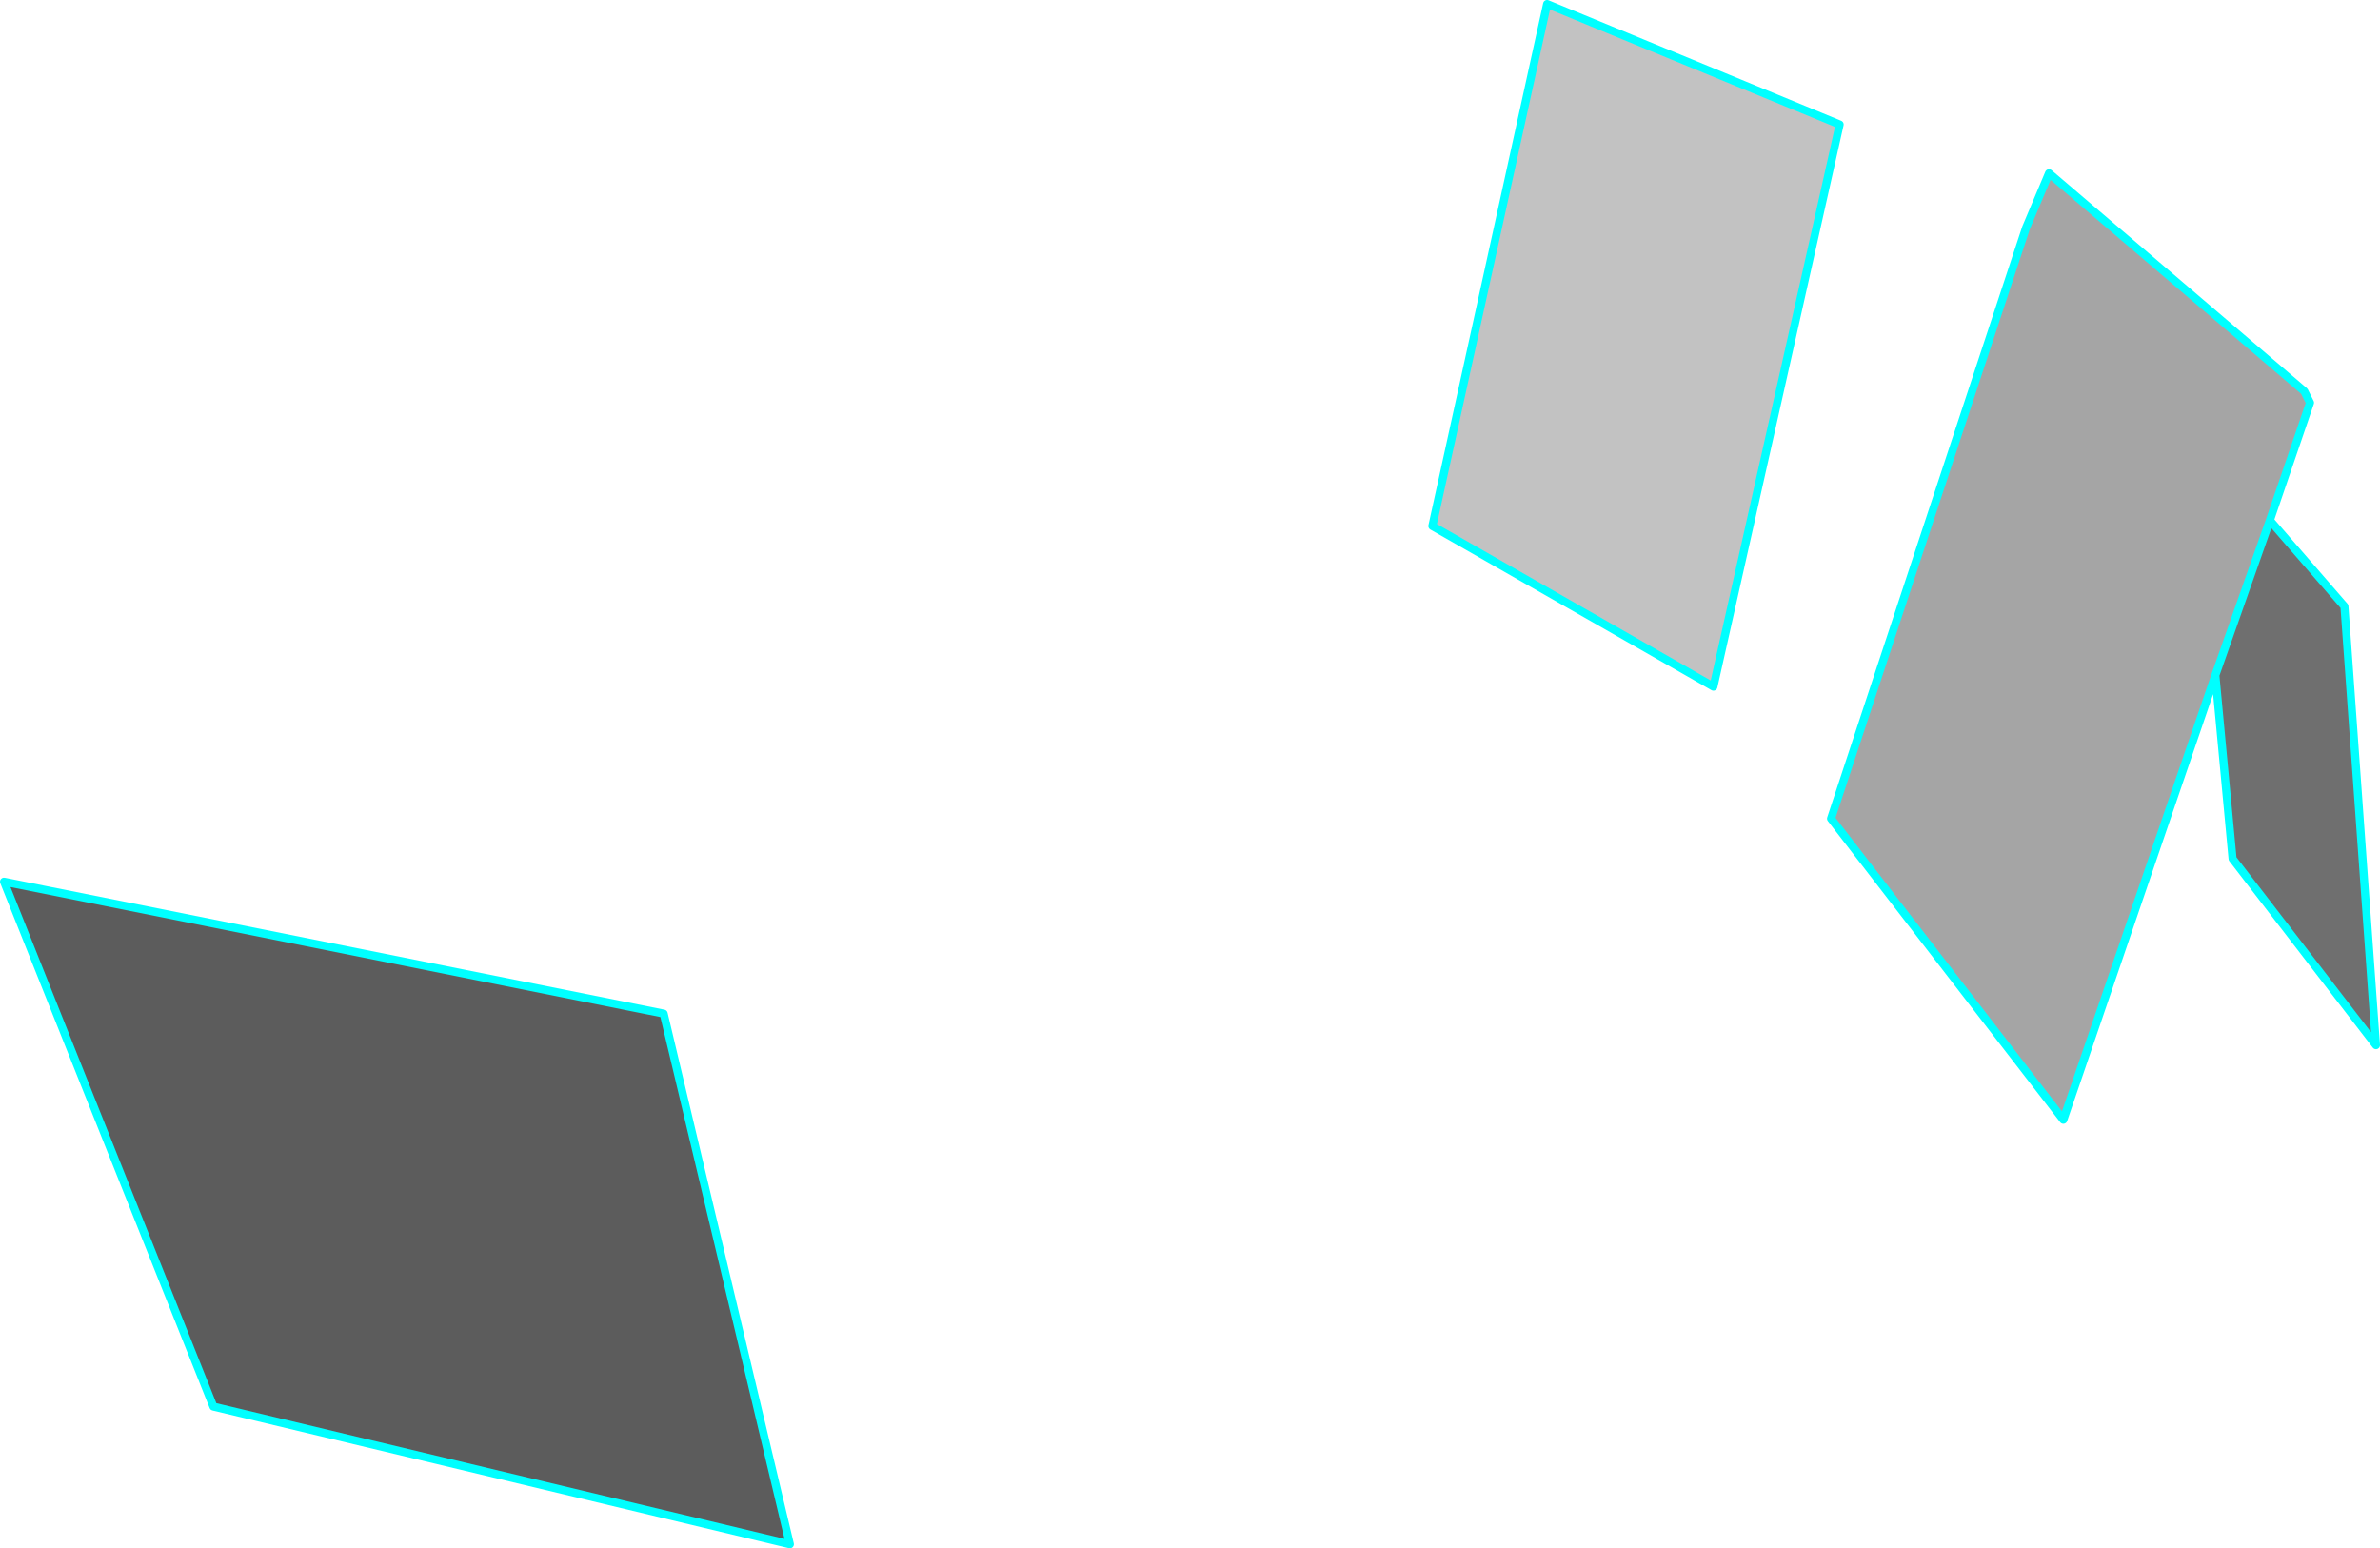<?xml version="1.0" encoding="UTF-8" standalone="no"?>
<svg xmlns:xlink="http://www.w3.org/1999/xlink" height="134.95px" width="207.45px" xmlns="http://www.w3.org/2000/svg">
  <g transform="matrix(1.0, 0.0, 0.0, 1.0, 53.1, -68.65)">
    <path d="M107.25 79.5 L96.25 128.5 71.75 114.5 81.75 69.0 107.25 79.5" fill="#c2c2c2" fill-rule="evenodd" stroke="none"/>
    <path d="M140.0 127.5 L126.75 166.25 106.5 140.0 123.5 88.5 125.5 83.75 147.75 102.75 148.25 103.75 144.75 114.0 140.0 127.5" fill="#a5a5a5" fill-rule="evenodd" stroke="none"/>
    <path d="M140.0 127.5 L144.75 114.0 151.25 121.5 154.0 159.75 141.5 143.5 140.0 127.5" fill="#6f6f6f" fill-rule="evenodd" stroke="none"/>
    <path d="M15.75 203.25 L-34.5 191.25 -52.75 145.5 4.75 157.0 15.75 203.25" fill="#5c5c5c" fill-rule="evenodd" stroke="none"/>
    <path d="M107.25 79.5 L96.25 128.5 71.75 114.5 81.75 69.0 107.25 79.5 M123.5 88.5 L106.5 140.0 126.75 166.25 140.0 127.5 144.75 114.0 148.25 103.75 147.75 102.75 125.5 83.75 123.5 88.5 M140.0 127.5 L141.5 143.5 154.0 159.75 151.25 121.5 144.75 114.0 M15.75 203.25 L-34.5 191.25 -52.75 145.5 4.75 157.0 15.75 203.25" fill="none" stroke="#00ffff" stroke-linecap="round" stroke-linejoin="round" stroke-width="0.7"/>
  </g>
</svg>
